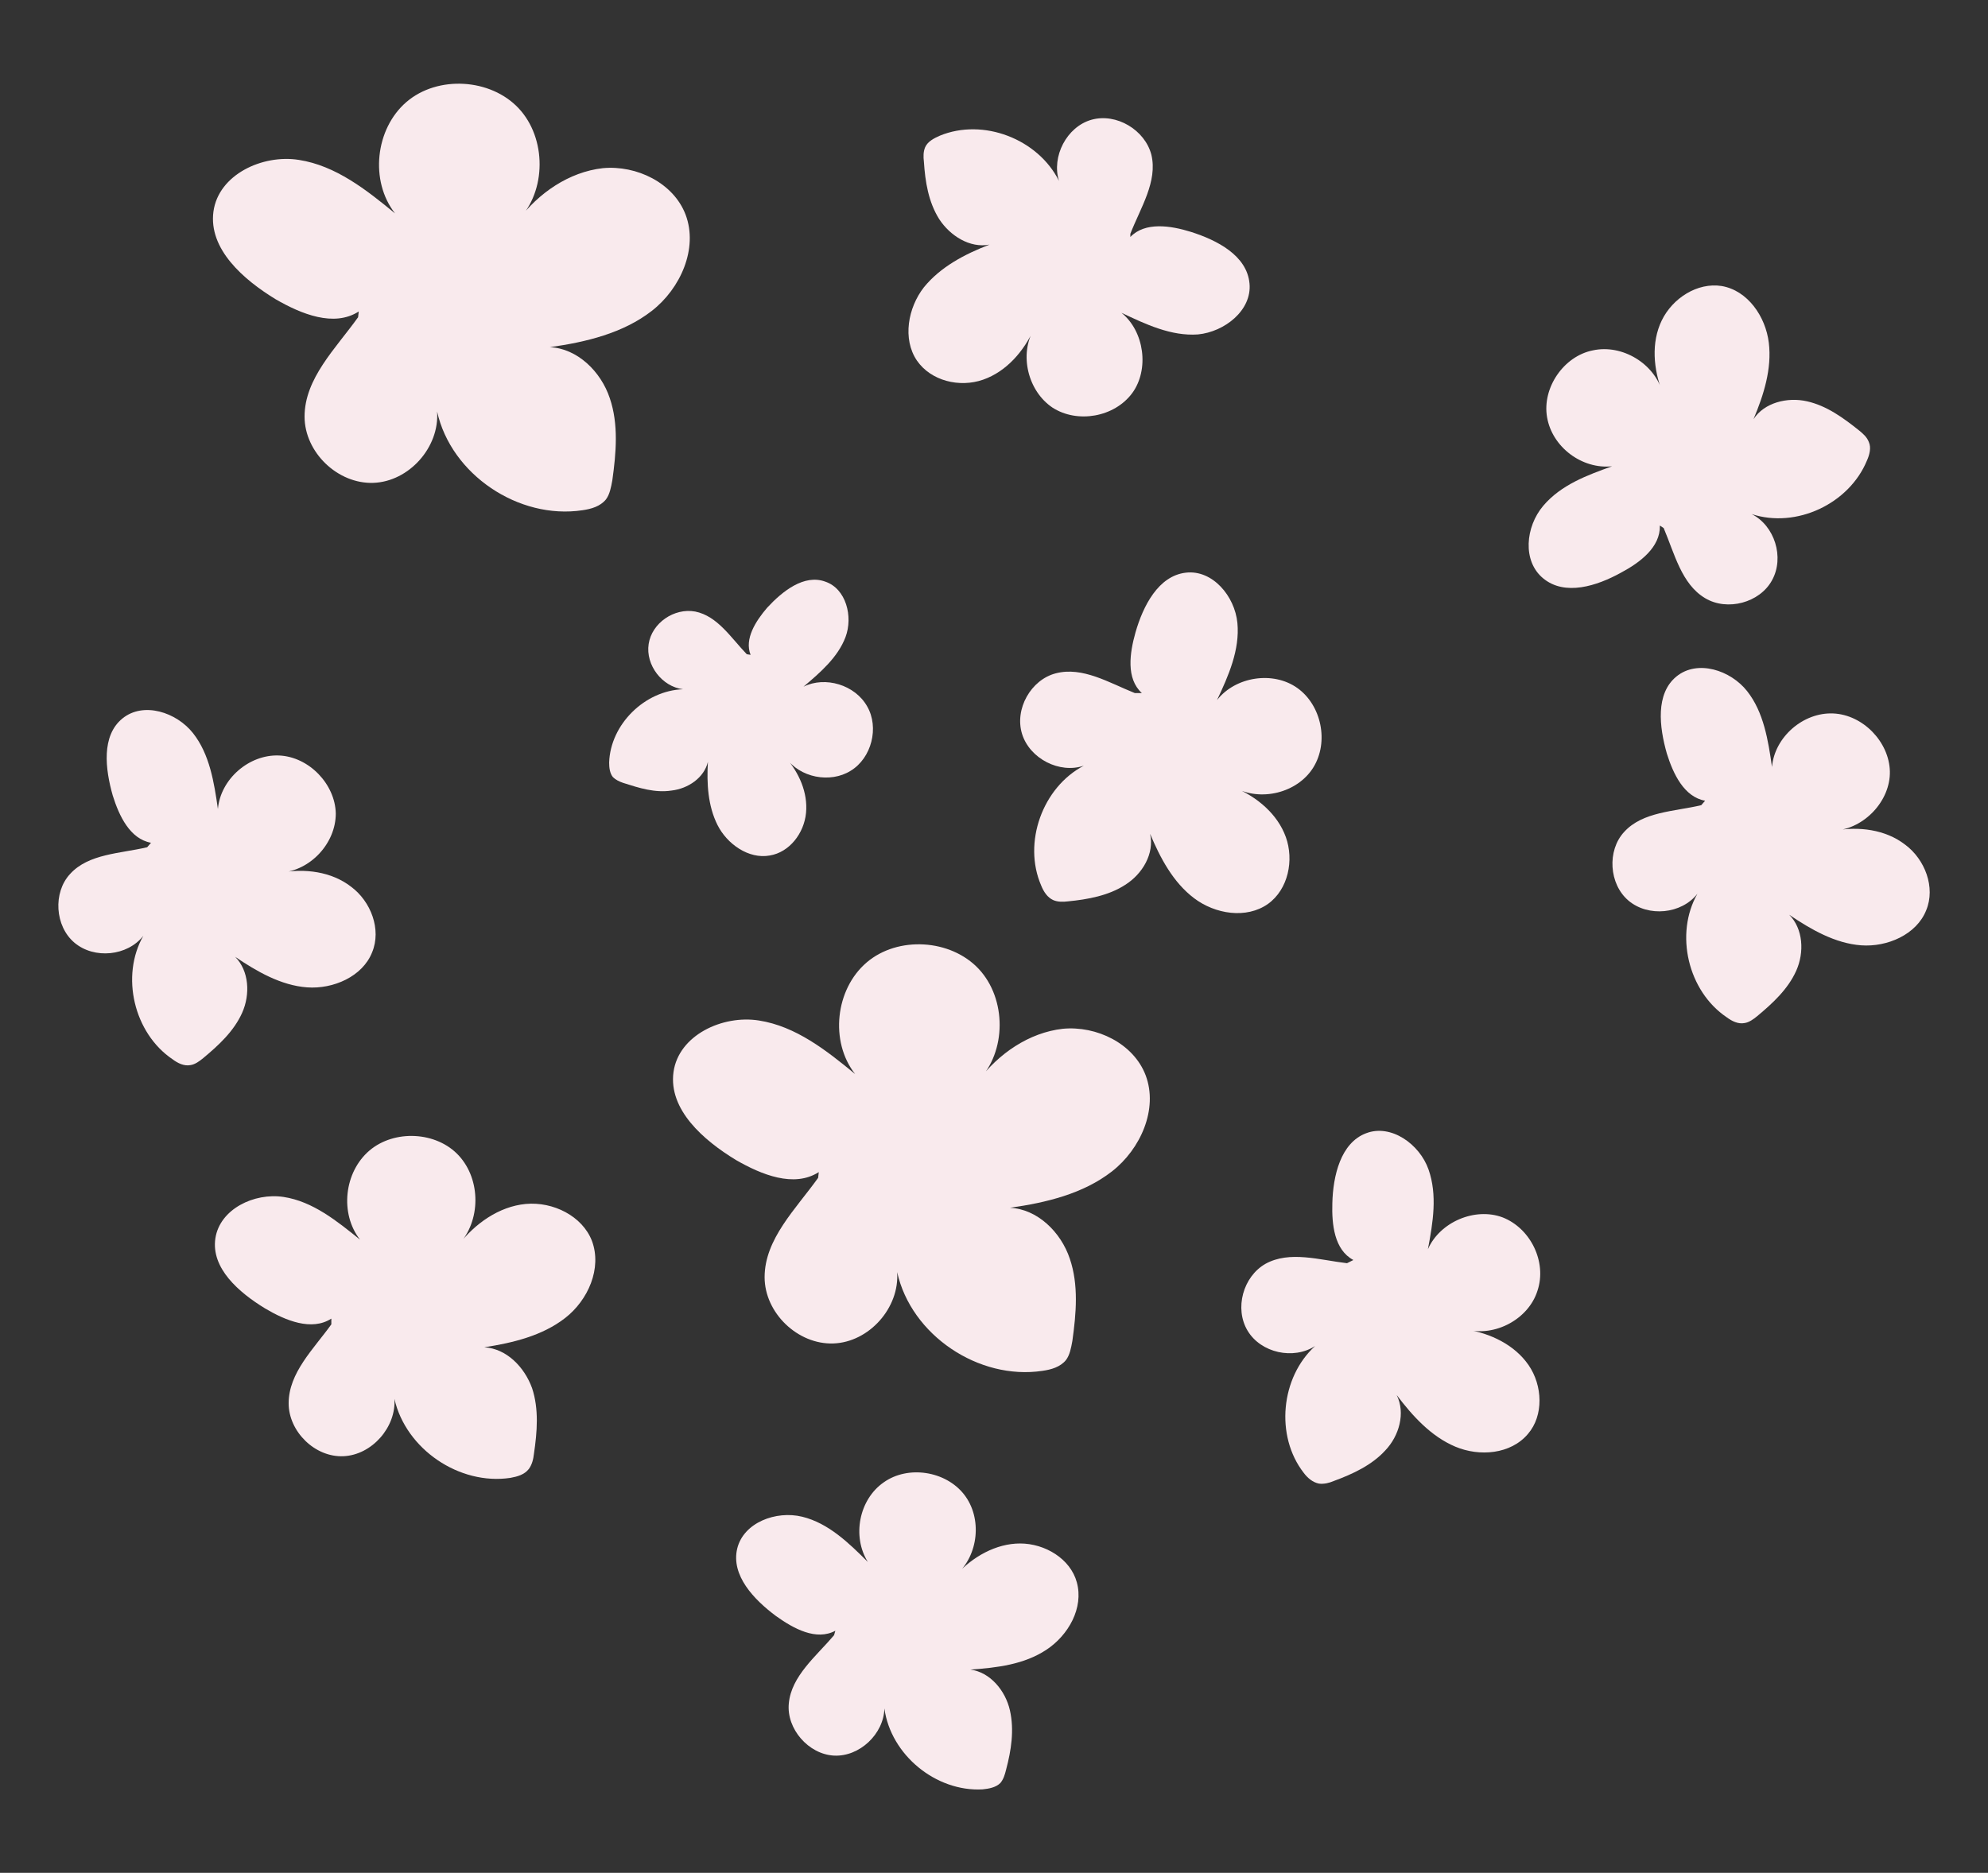 <svg version="1.1"  id="animate04"  xmlns="http://www.w3.org/2000/svg" xmlns:xlink="http://www.w3.org/1999/xlink" x="0px" y="0px"
	 viewBox="0 0 312 294" style="enable-background:new 0 0 312 294;" xml:space="preserve">
<rect x="0" y="0" width="312" height="294" fill="#333333" stroke="none"/>
<g>
		<path class="flower01" fill="#F9EAED" d="M128.5,184c-3.9,2.5-9,0.4-13-1.9c-5.1-3.1-10.6-7.9-9.8-13.8c0.8-5.8,7.7-9,13.4-8.1
			c5.8,0.9,10.6,4.7,15.1,8.4c-4-5.1-3.1-13.3,1.8-17.5c4.9-4.2,13.2-3.7,17.6,1c4.4,4.7,4.4,13-0.1,17.6c3.2-4.3,8-7.6,13.3-8.2
			c5.3-0.5,11.1,2.3,13,7.3c2,5.3-0.8,11.6-5.3,15.1c-4.5,3.5-10.3,4.9-16,5.7c4.3,0.2,8,3.8,9.4,8c1.4,4.1,1,8.6,0.4,12.9
			c-0.2,1.1-0.4,2.2-1,3c-0.9,1.1-2.3,1.5-3.7,1.7c-10,1.5-20.6-5.6-22.8-15.5c0.4,5.6-4.4,11-10,11.2c-5.6,0.2-10.8-4.8-10.8-10.4
			c0-6,4.9-10.7,8.4-15.6"/>
		<path class="flower01" fill="#F9EAED" d="M56.3,48.9c-3.9,2.5-9,0.4-13-1.9c-5.1-3.1-10.6-7.9-9.8-13.8c0.8-5.8,7.7-9,13.4-8.1
			c5.8,0.9,10.6,4.7,15.1,8.4c-4-5.1-3.1-13.3,1.8-17.5c4.9-4.2,13.2-3.7,17.6,1c4.4,4.7,4.4,13-0.1,17.6c3.2-4.3,8-7.6,13.3-8.2
			c5.3-0.5,11.1,2.3,13,7.3c2,5.3-0.8,11.6-5.3,15.1c-4.5,3.5-10.3,4.9-16,5.7c4.3,0.2,8,3.8,9.4,8c1.4,4.1,1,8.6,0.4,12.9
			c-0.2,1.1-0.4,2.2-1,3c-0.9,1.1-2.3,1.5-3.7,1.7c-10,1.5-20.6-5.6-22.8-15.5c0.4,5.6-4.4,11-10,11.2c-5.6,0.2-10.8-4.8-10.8-10.4
			c0-6,4.9-10.7,8.4-15.6"/>
		<path class="flower01" fill="#F9EAED" d="M52,207c-3.1,2-7.2,0.3-10.4-1.6c-4.1-2.5-8.5-6.3-7.8-11c0.7-4.6,6.1-7.2,10.7-6.5c4.6,0.7,8.4,3.8,12,6.7
			c-3.2-4.1-2.5-10.6,1.5-14c3.9-3.3,10.5-3,14,0.8c3.5,3.8,3.5,10.3-0.1,14.1c2.6-3.4,6.4-6.1,10.6-6.5c4.3-0.4,8.9,1.9,10.4,5.8
			c1.6,4.3-0.6,9.3-4.2,12.1c-3.6,2.8-8.2,3.9-12.7,4.6c3.5,0.2,6.3,3.1,7.5,6.4c1.1,3.3,0.8,6.9,0.3,10.3c-0.1,0.9-0.3,1.7-0.8,2.4
			c-0.7,0.9-1.8,1.2-2.9,1.4c-8,1.2-16.4-4.5-18.2-12.4c0.3,4.4-3.5,8.8-8,9c-4.5,0.2-8.6-3.9-8.6-8.3c0-4.8,3.9-8.5,6.7-12.4"/>
		<path class="flower01" fill="#F9EAED" d="M179.2,108.8c-2.5-2.3-1.9-6.3-1-9.5c1.2-4.2,3.6-8.9,7.9-9.4c4.2-0.5,7.7,3.7,8.1,7.9
			c0.4,4.2-1.4,8.3-3.2,12.1c2.9-3.7,8.8-4.6,12.6-1.9c3.8,2.7,5,8.5,2.5,12.5c-2.5,4-8.3,5.4-12.4,3.1c3.6,1.5,6.8,4.2,8.1,7.8
			c1.3,3.6,0.4,8.2-2.8,10.5c-3.4,2.4-8.3,1.6-11.6-0.9c-3.3-2.5-5.3-6.3-6.9-10.1c0.7,3.1-1.2,6.3-3.9,8c-2.6,1.7-5.9,2.3-9,2.6
			c-0.8,0.1-1.6,0.1-2.3-0.2c-0.9-0.4-1.5-1.3-1.9-2.3c-2.9-6.7,0.2-15.4,6.7-18.8c-3.8,1.3-8.5-1.1-9.7-5c-1.2-3.9,1.4-8.5,5.3-9.5
			c4.2-1.1,8.4,1.5,12.4,3.1"/>
		<path class="flower01" fill="#F9EAED" d="M267.6,125.7c-3.3-0.6-5-4.2-6-7.4c-1.2-4.2-1.8-9.4,1.5-12.1c3.3-2.7,8.5-1,11.1,2.3
			c2.6,3.3,3.3,7.7,3.9,11.9c0.4-4.7,4.9-8.6,9.6-8.4c4.7,0.2,8.8,4.5,8.9,9.1s-4,9-8.7,9.3c3.8-0.7,8-0.2,11.1,2.2
			c3.1,2.3,4.8,6.7,3.3,10.3c-1.5,3.8-6.1,5.8-10.2,5.5c-4.1-0.3-7.9-2.5-11.3-4.8c2.2,2.2,2.4,5.9,1.1,8.8
			c-1.3,2.9-3.7,5.1-6.1,7.1c-0.6,0.5-1.3,1-2,1.1c-1,0.2-2-0.3-2.8-0.9c-6.1-4.1-8.2-13.1-4.6-19.4c-2.5,3.2-7.7,3.7-10.8,1.1
			c-3.1-2.6-3.4-7.9-0.7-10.8c2.9-3.2,7.9-3.2,12.1-4.2"/>
		<path class="flower01" fill="#F9EAED"  d="M23.7,132.3c-3.3-0.6-5-4.2-6-7.4c-1.2-4.2-1.8-9.4,1.5-12.1c3.3-2.7,8.5-1,11.1,2.3
			c2.6,3.3,3.3,7.7,3.9,11.9c0.4-4.7,4.9-8.6,9.6-8.4s8.8,4.5,8.9,9.1c0,4.7-4,9-8.7,9.3c3.8-0.7,8-0.2,11.1,2.2
			c3.1,2.3,4.8,6.7,3.3,10.3c-1.5,3.8-6.1,5.8-10.2,5.5c-4.1-0.3-7.9-2.5-11.3-4.8c2.2,2.2,2.4,5.9,1.1,8.8
			c-1.3,2.9-3.7,5.1-6.1,7.1c-0.6,0.5-1.3,1-2,1.1c-1,0.2-2-0.3-2.8-0.9c-6.1-4.1-8.2-13.1-4.6-19.4c-2.5,3.2-7.7,3.7-10.8,1.1
			c-3.1-2.6-3.4-7.9-0.7-10.8c2.9-3.2,7.9-3.2,12.1-4.2"/>
		<path class="flower01" fill="#F9EAED" d="M260.5,82.5c0.1,3.4-3.1,5.8-6.1,7.4c-3.8,2.1-8.8,3.7-12.2,0.9c-3.3-2.7-2.8-8.1,0-11.4s6.9-4.8,10.8-6.2
			c-4.7,0.5-9.4-3-10.2-7.7c-0.8-4.6,2.6-9.6,7.2-10.5c4.6-1,9.7,2.1,10.9,6.6c-1.4-3.6-1.8-7.8-0.1-11.3c1.7-3.5,5.6-6,9.4-5.4
			c4.1,0.7,6.9,4.8,7.4,8.9s-0.8,8.2-2.4,12c1.7-2.6,5.3-3.5,8.4-2.8c3.1,0.7,5.7,2.6,8.2,4.6c0.6,0.5,1.2,1,1.5,1.8
			c0.4,0.9,0.1,2-0.3,2.9c-2.8,6.8-11.1,10.7-18.1,8.4c3.6,1.8,5.2,6.8,3.2,10.4c-1.9,3.5-7,4.9-10.5,2.8c-3.7-2.2-4.8-7-6.5-11"/>
		<path class="flower01" fill="#F9EAED" d="M177.4,37.2c2.3-2.4,6.3-1.8,9.5-0.8c4.1,1.3,8.8,3.7,9.2,8.1c0.4,4.2-3.9,7.6-8.1,8c-4.2,0.3-8.2-1.6-12-3.4
			c3.6,2.9,4.4,8.9,1.7,12.6c-2.8,3.8-8.6,4.8-12.5,2.3c-3.9-2.6-5.3-8.4-2.9-12.4c-1.6,3.5-4.3,6.7-8,8c-3.7,1.3-8.2,0.2-10.4-3
			c-2.3-3.4-1.4-8.3,1.1-11.5c2.6-3.2,6.4-5.2,10.3-6.7c-3.1,0.6-6.2-1.4-7.9-4c-1.7-2.7-2.2-5.9-2.4-9c-0.1-0.8-0.1-1.6,0.2-2.3
			c0.4-0.9,1.4-1.4,2.3-1.8c6.8-2.8,15.4,0.5,18.7,7.1c-1.2-3.8,1.2-8.5,5.1-9.6s8.4,1.6,9.4,5.5c1,4.2-1.7,8.3-3.3,12.4"/>
		<path class="flower01" fill="#F9EAED" d="M117.8,102.8c-1-2.5,0.8-5.3,2.6-7.4c2.4-2.6,5.8-5.3,9.1-4.1c3.3,1.1,4.4,5.5,3.2,8.7
			c-1.2,3.2-4,5.6-6.6,7.8c3.4-1.7,8.1-0.3,10,3.1c1.9,3.3,0.7,8.1-2.6,10.1c-3.2,2-8,1.1-10.2-2.1c2.1,2.4,3.5,5.5,3.2,8.7
			c-0.3,3.2-2.6,6.2-5.7,6.7c-3.3,0.6-6.7-1.8-8.2-4.8c-1.5-3-1.7-6.5-1.5-9.9c-0.6,2.5-3.1,4.2-5.7,4.5c-2.6,0.4-5.1-0.4-7.6-1.2
			c-0.6-0.2-1.2-0.5-1.6-0.9c-0.5-0.6-0.6-1.5-0.6-2.3c0.2-6,5.6-11.3,11.6-11.5c-3.3-0.4-5.9-3.8-5.4-7.1c0.5-3.3,4-5.7,7.3-5.1
			c3.5,0.7,5.6,4.1,8.1,6.7"/>
		<path class="flower01" fill="#F9EAED" d="M131.1,256c-3,1.6-6.5-0.3-9.3-2.3c-3.5-2.6-7.1-6.4-6.1-10.6c1-4.1,6.1-6,10.2-5c4.1,1,7.3,4.1,10.3,7.1
			c-2.5-4-1.4-9.8,2.5-12.5c3.8-2.7,9.7-1.8,12.6,1.9c2.9,3.7,2.3,9.6-1.3,12.7c2.6-2.9,6.3-5,10.1-5c3.9,0,7.9,2.4,8.9,6.1
			c1.1,4-1.3,8.3-4.8,10.6c-3.5,2.3-7.7,2.8-11.9,3.1c3.1,0.4,5.5,3.3,6.2,6.4c0.7,3.1,0.2,6.3-0.6,9.3c-0.2,0.8-0.4,1.5-0.9,2.1
			c-0.7,0.7-1.8,0.9-2.8,1c-7.3,0.4-14.4-5.4-15.4-12.7c-0.1,4-3.9,7.6-7.9,7.4c-4-0.2-7.5-4.2-7.1-8.2c0.4-4.3,4.3-7.4,7.1-10.7"/>
		<path class="flower01" fill="#F9EAED" d="M212.4,197.8c-3-1.6-3.4-5.6-3.3-8.9c0.1-4.3,1.3-9.5,5.3-11c3.9-1.5,8.4,1.7,9.8,5.7c1.4,4,0.7,8.3-0.1,12.5
			c1.9-4.3,7.4-6.6,11.7-5c4.4,1.7,7,7,5.5,11.5c-1.4,4.5-6.7,7.3-11.2,6.1c3.8,0.6,7.6,2.4,9.8,5.6c2.2,3.2,2.4,7.9-0.1,10.8
			c-2.7,3.2-7.6,3.6-11.4,2c-3.8-1.6-6.7-4.8-9.2-8.1c1.4,2.8,0.4,6.4-1.8,8.7c-2.1,2.3-5.1,3.7-8.1,4.8c-0.7,0.3-1.5,0.5-2.3,0.4
			c-1-0.2-1.8-0.9-2.4-1.7c-4.5-5.8-3.6-15,1.8-19.9c-3.4,2.2-8.5,1.1-10.6-2.4c-2.1-3.5-0.7-8.5,2.8-10.5c3.8-2.1,8.5-0.6,12.8-0.1
			"/>
</g>
</svg>